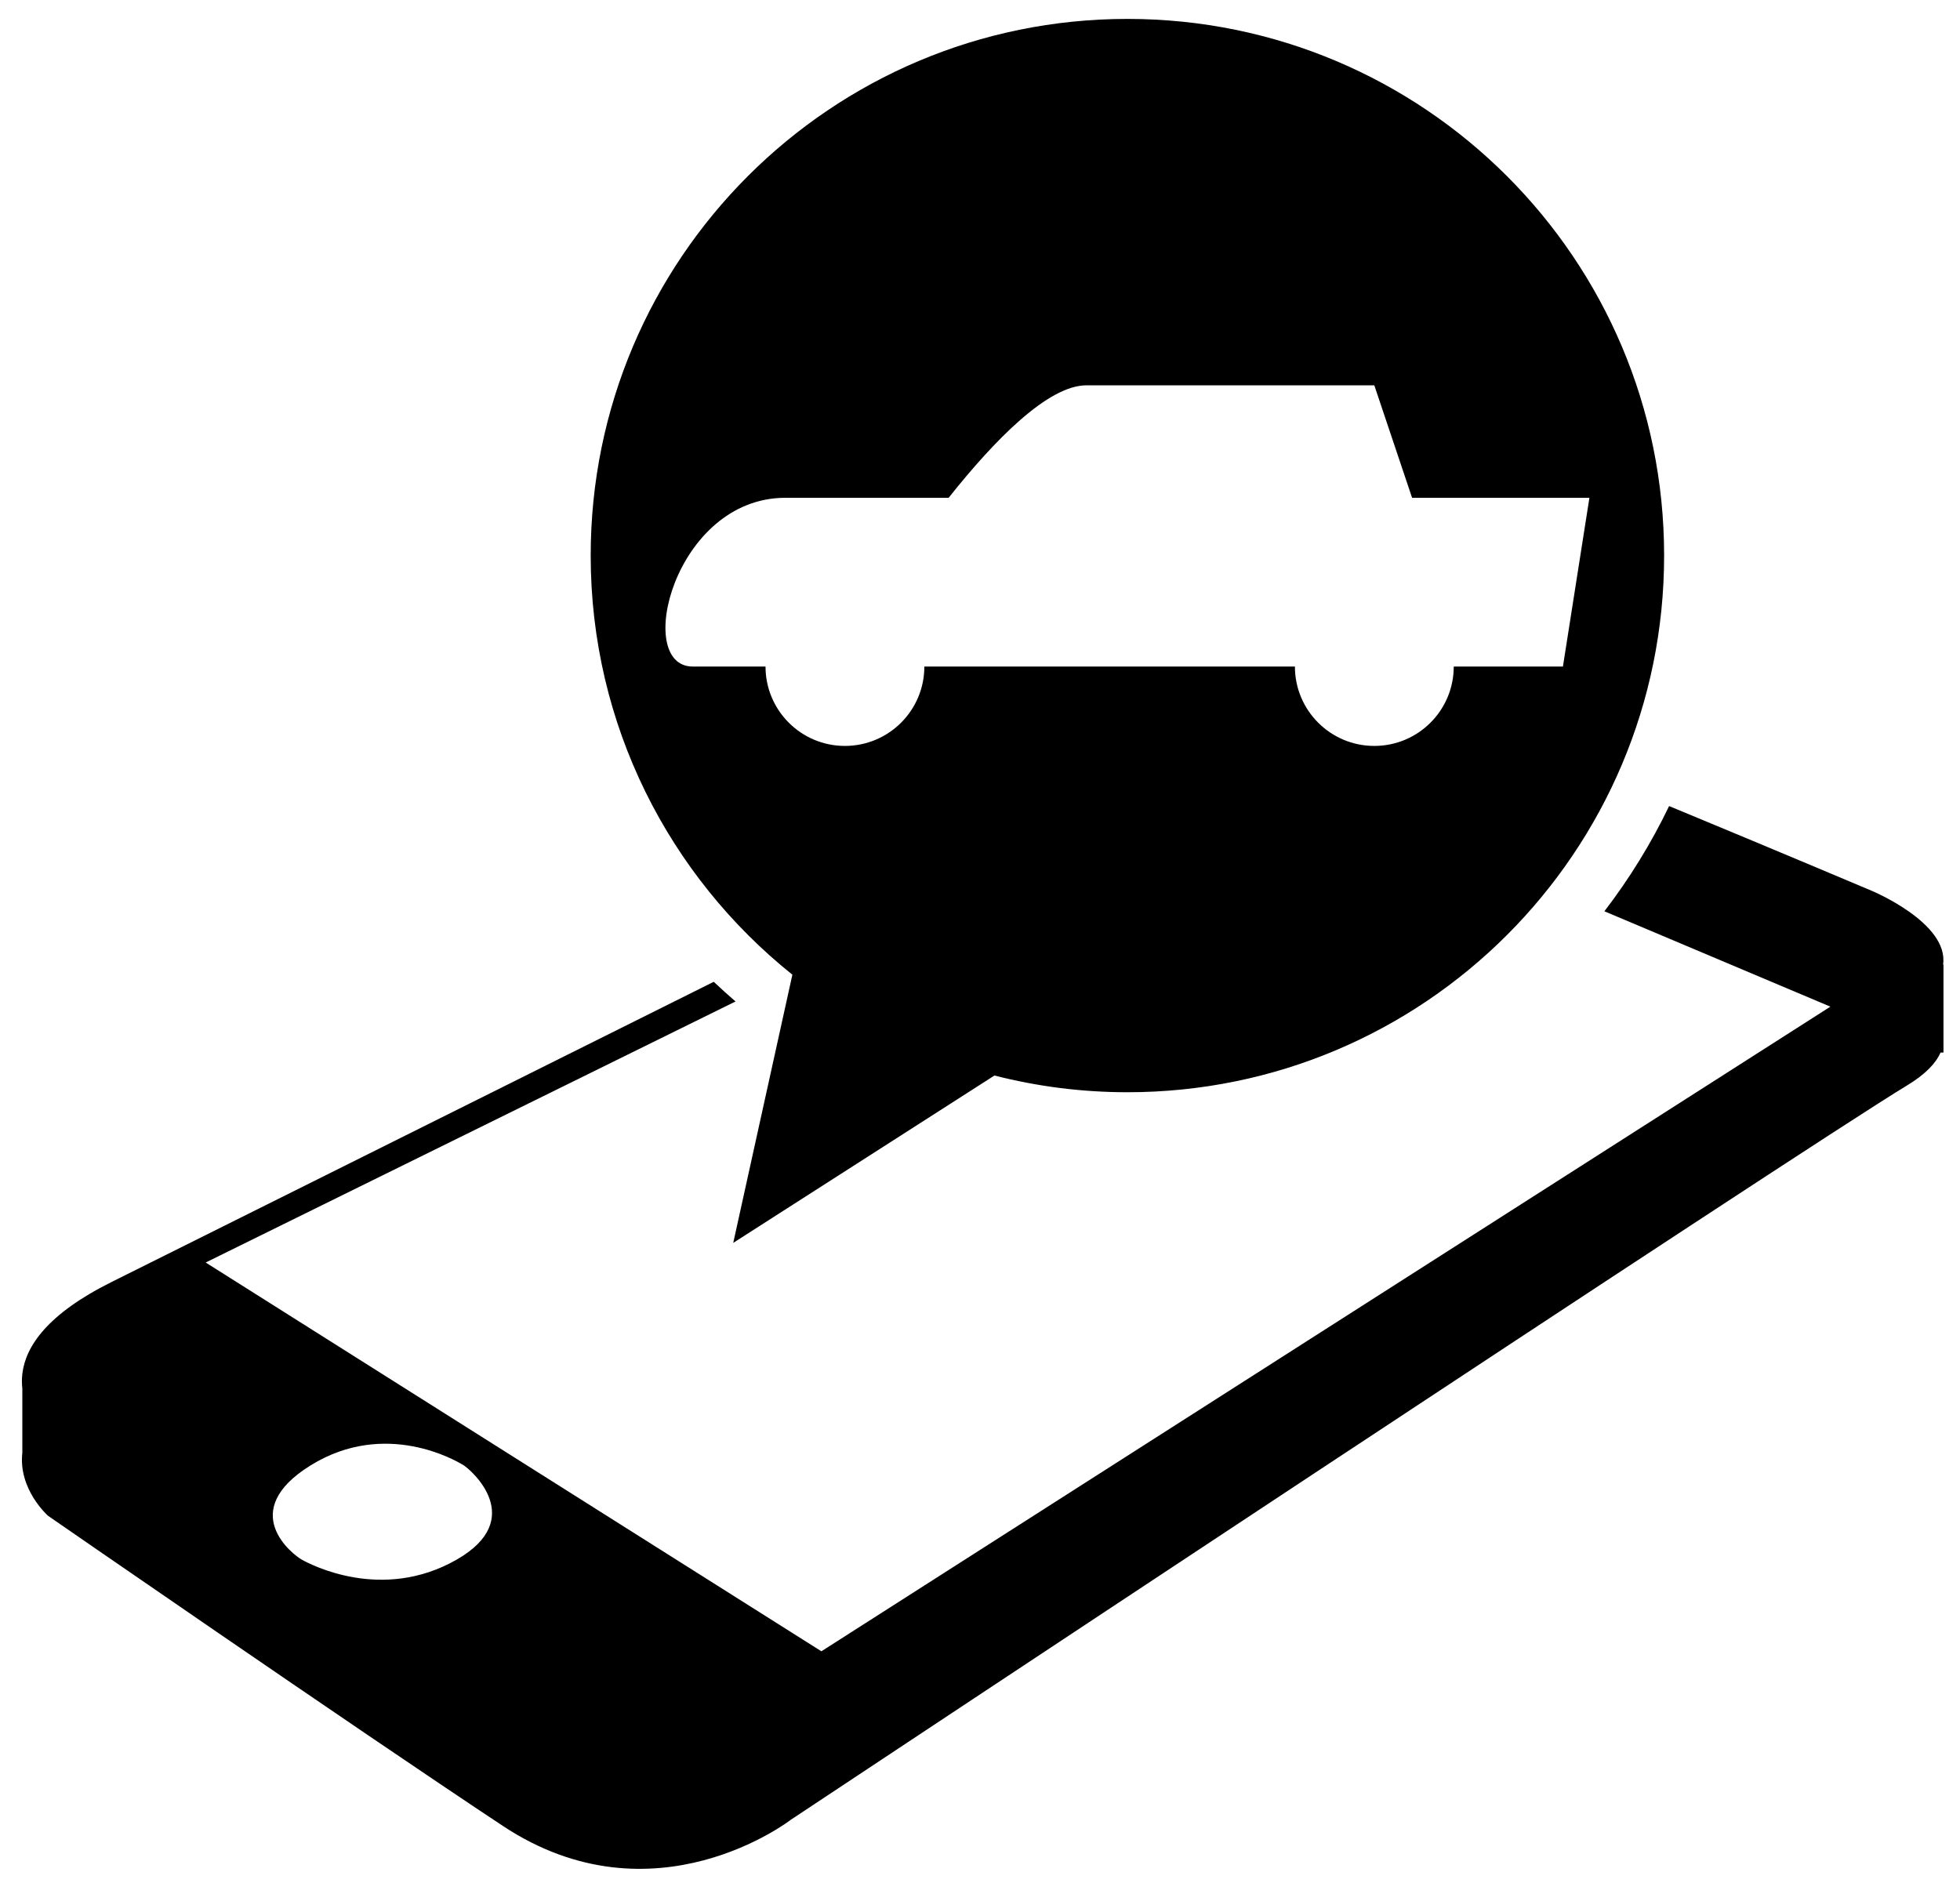 <?xml version="1.0" encoding="UTF-8"?>
<svg width="51px" height="49px" viewBox="0 0 51 49" version="1.1" xmlns="http://www.w3.org/2000/svg" xmlns:xlink="http://www.w3.org/1999/xlink">
    <title>car-notification</title>
    <g id="Page-1" stroke="none" stroke-width="1" fill="none" fill-rule="evenodd">
        <g id="car-notification" transform="translate(0.57, 0.492)" fill="#000000" fill-rule="nonzero">
            <path d="M28.766,-2.85554409e-15 C21.053,-2.85554409e-15 14.8,6.252 14.8,13.965 C14.8,18.379 16.85,22.313 20.048,24.872 L18.509,31.851 L25.306,27.496 C26.413,27.779 27.571,27.931 28.766,27.931 C36.479,27.931 42.731,21.679 42.731,13.966 C42.732,6.252 36.479,-2.85554409e-15 28.766,-2.85554409e-15 L28.766,-2.85554409e-15 Z M37.257,16.853 C37.257,17.994 36.332,18.919 35.19,18.919 C34.049,18.919 33.124,17.994 33.124,16.853 L23.482,16.853 C23.482,17.994 22.557,18.919 21.415,18.919 C20.274,18.919 19.349,17.994 19.349,16.853 L17.455,16.853 C15.905,16.853 16.975,12.462 19.866,12.462 L24.114,12.462 C25.294,10.975 26.696,9.535 27.7,9.535 L35.19,9.535 L36.173,12.462 L40.787,12.462 L40.098,16.853 L37.257,16.853 L37.257,16.853 Z" id="Shape"></path>
            <path d="M49.99,24.611 C50.148,23.522 48.122,22.684 48.122,22.684 C48.122,22.684 45.598,21.617 42.861,20.484 C42.394,21.457 41.827,22.373 41.177,23.222 L47.057,25.704 L20.803,42.479 L4.782,32.362 L18.569,25.569 C18.376,25.403 18.187,25.232 18.002,25.057 L2.327,32.872 C0.654,33.706 0.098,34.549 0.013,35.247 L0.011,35.247 L0.011,35.261 C-0.004,35.393 -0.003,35.521 0.011,35.641 L0.011,37.314 C-0.097,38.271 0.68,38.953 0.68,38.953 C0.68,38.953 8.578,44.416 12.514,47.023 C16.45,49.63 20.015,46.858 20.015,46.858 C20.015,46.858 46.454,29.321 49.047,27.757 C49.532,27.464 49.803,27.175 49.923,26.899 L50,26.899 L50,24.611 L49.99,24.611 Z M11.311,40.095 C9.366,41.206 7.504,40.217 7.283,40.095 C7.062,39.972 5.57,38.844 7.514,37.64 C9.459,36.437 11.303,37.519 11.496,37.64 C11.69,37.762 13.159,39.036 11.311,40.095 L11.311,40.095 Z" id="Shape"></path>
        </g>
    </g>
</svg>